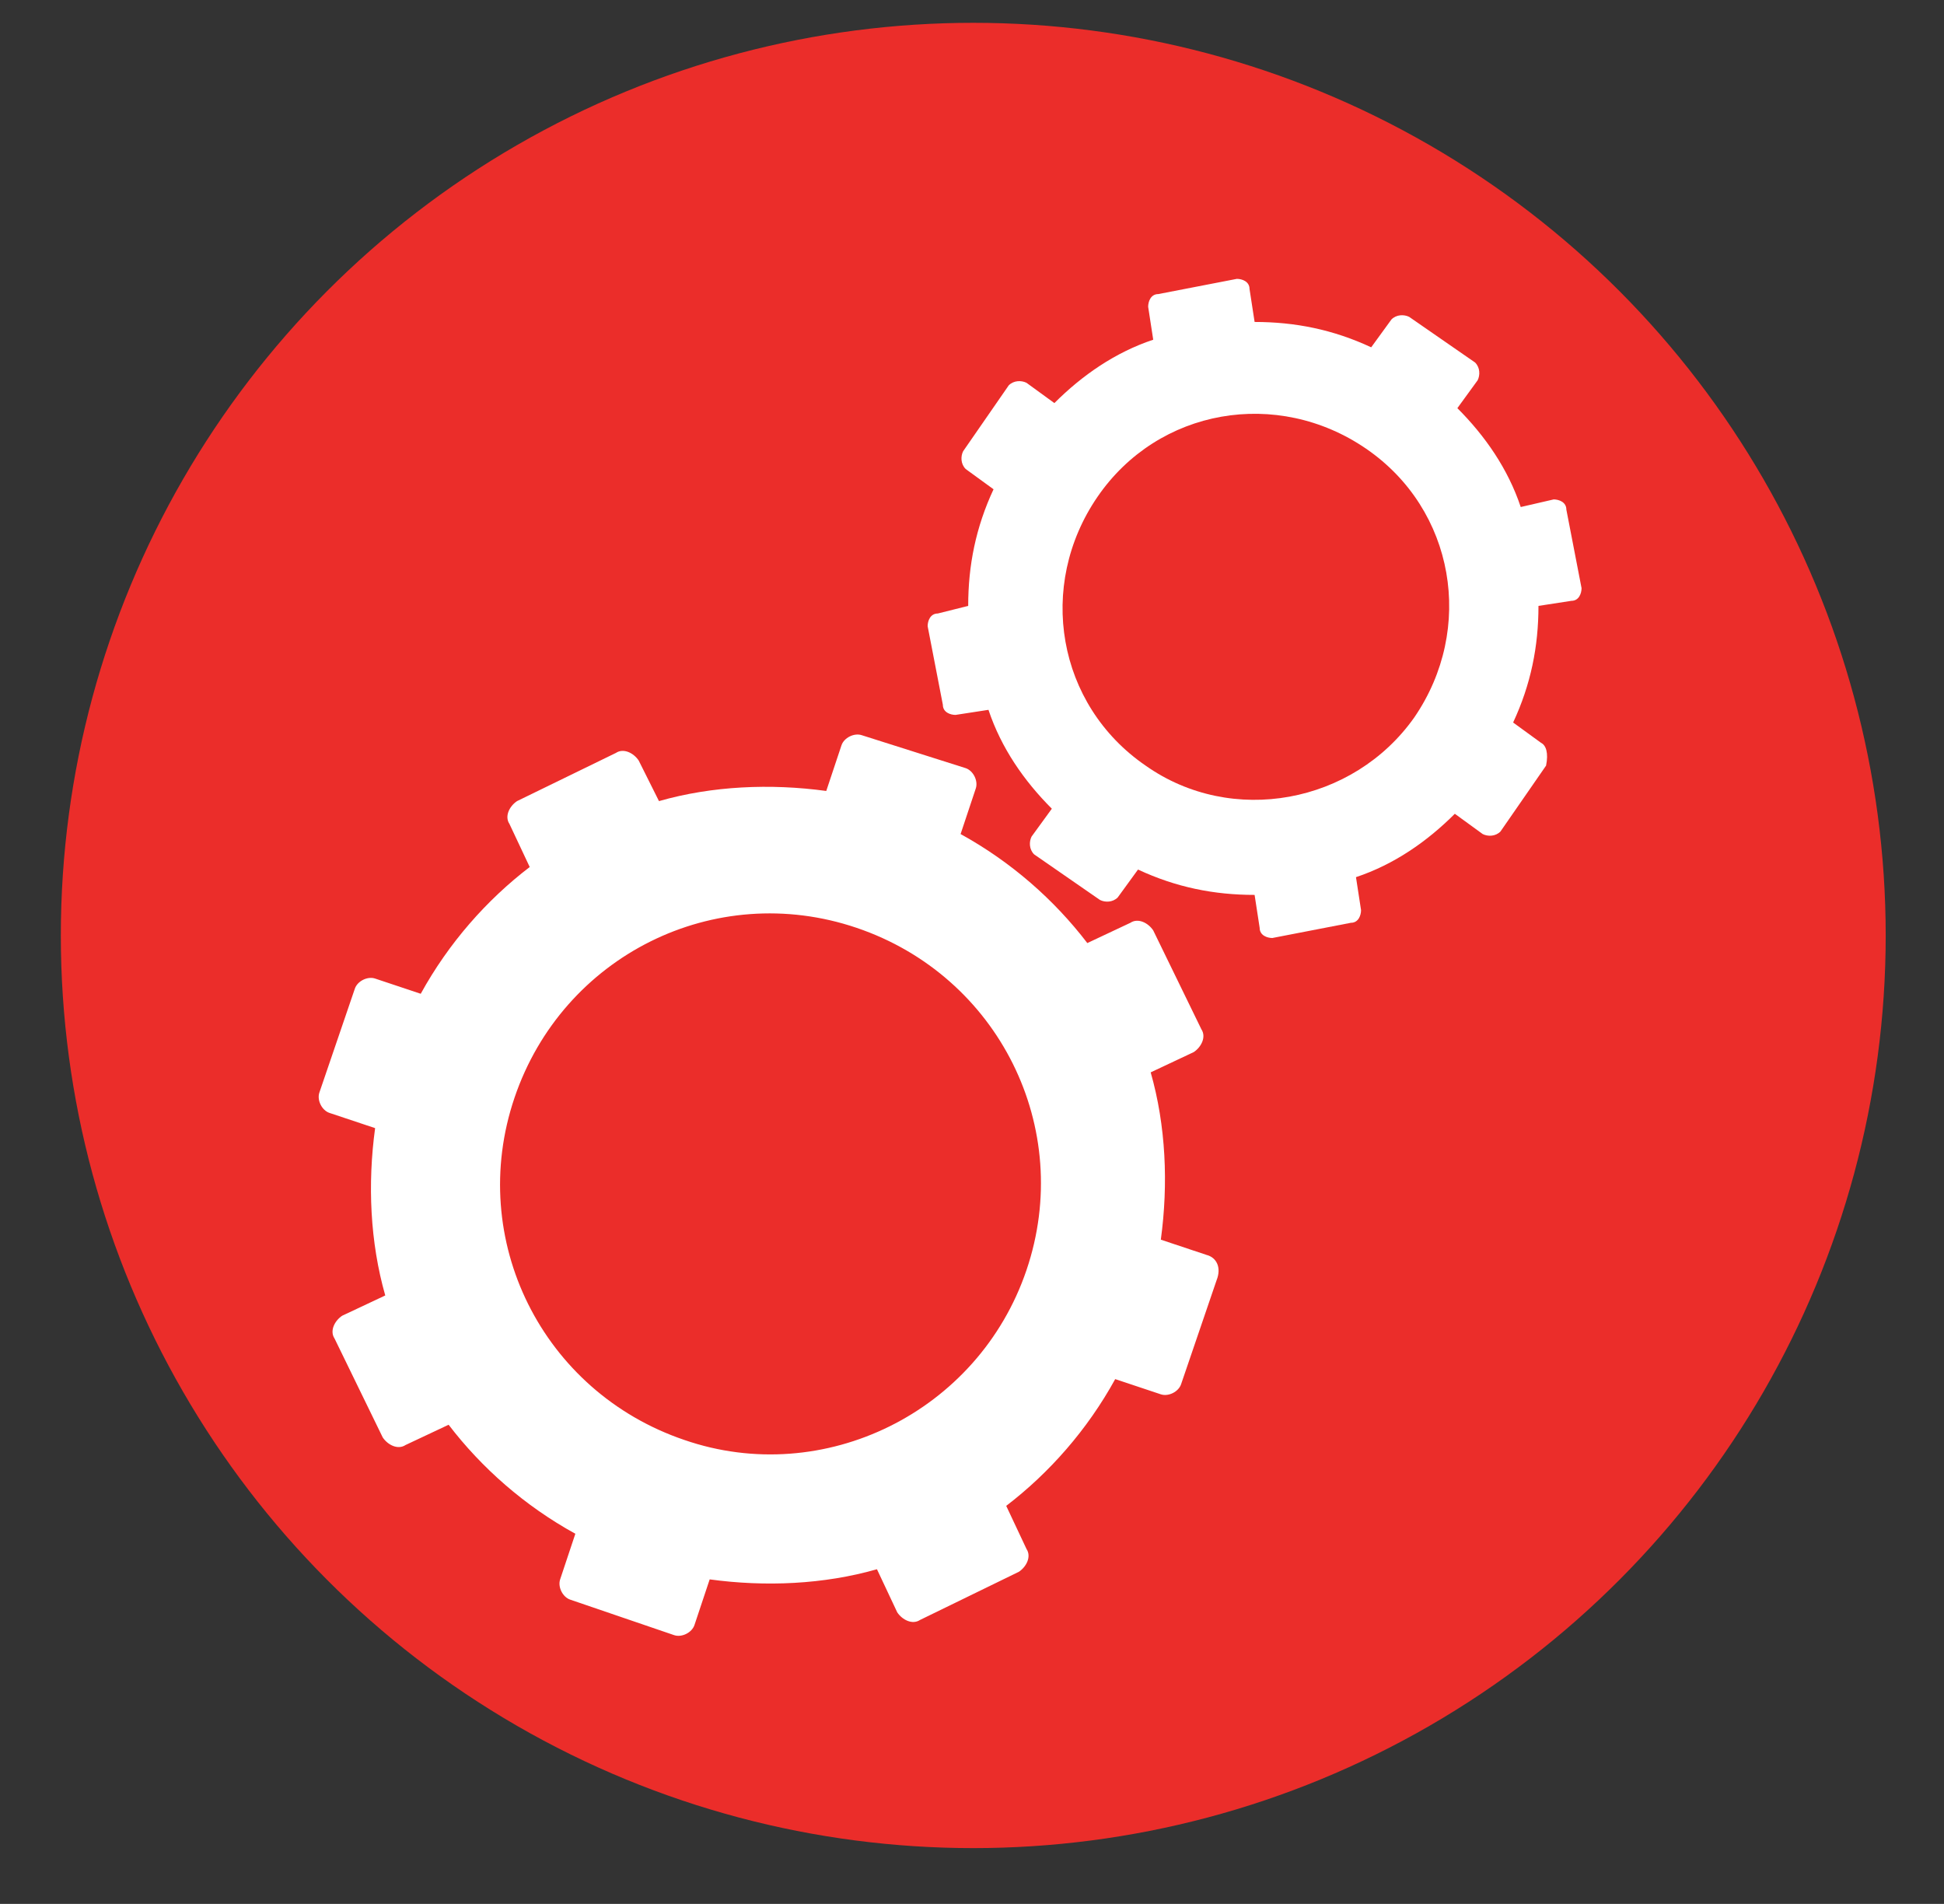 <?xml version="1.0" encoding="utf-8"?>
<!-- Generator: Adobe Illustrator 25.2.0, SVG Export Plug-In . SVG Version: 6.00 Build 0)  -->
<svg version="1.1" id="Layer_1" xmlns="http://www.w3.org/2000/svg" xmlns:xlink="http://www.w3.org/1999/xlink" x="0px" y="0px"
	 viewBox="0 0 76.7 75.1" style="enable-background:new 0 0 76.7 75.1;" xml:space="preserve">
<rect x="0" y="0" width="76.7" height="75.1" fill="#333333" stroke="none"/>
<style type="text/css">
	.st0{fill:#EB2D2A;}
	.st1{fill:#FFFFFF;}
</style>
<circle class="st0" cx="38.4" cy="36.9" r="36"/>
<path class="st1" d="M47.6,49.5l-1.8-0.6c0.3-2.2,0.2-4.5-0.4-6.6l1.7-0.8c0.3-0.2,0.5-0.6,0.3-0.9l-1.9-3.9
	c-0.2-0.3-0.6-0.5-0.9-0.3l-1.7,0.8c-1.3-1.7-3-3.2-5-4.3l0.6-1.8c0.1-0.3-0.1-0.7-0.4-0.8L34,29c-0.3-0.1-0.7,0.1-0.8,0.4l-0.6,1.8
	c-2.2-0.3-4.5-0.2-6.6,0.4L25.2,30c-0.2-0.3-0.6-0.5-0.9-0.3l-3.9,1.9c-0.3,0.2-0.5,0.6-0.3,0.9l0.8,1.7c-1.7,1.3-3.2,3-4.3,5
	l-1.8-0.6c-0.3-0.1-0.7,0.1-0.8,0.4l-1.4,4.1c-0.1,0.3,0.1,0.7,0.4,0.8l1.8,0.6c-0.3,2.2-0.2,4.5,0.4,6.6l-1.7,0.8
	c-0.3,0.2-0.5,0.6-0.3,0.9l1.9,3.9c0.2,0.3,0.6,0.5,0.9,0.3l1.7-0.8c1.3,1.7,3,3.2,5,4.3l-0.6,1.8c-0.1,0.3,0.1,0.7,0.4,0.8l4.1,1.4
	c0.3,0.1,0.7-0.1,0.8-0.4l0.6-1.8c2.2,0.3,4.5,0.2,6.6-0.4l0.8,1.7c0.2,0.3,0.6,0.5,0.9,0.3l3.9-1.9c0.3-0.2,0.5-0.6,0.3-0.9
	l-0.8-1.7c1.7-1.3,3.2-3,4.3-5l1.8,0.6c0.3,0.1,0.7-0.1,0.8-0.4l1.4-4.1C48.2,50,48,49.6,47.6,49.5z M27,56.8
	c-5.6-1.9-8.6-7.9-6.7-13.5c1.9-5.6,7.9-8.6,13.5-6.7s8.6,7.9,6.7,13.5C38.6,55.7,32.5,58.7,27,56.8z"/>
<path class="st1" d="M60.8,29.3l-1.1-0.8c0.7-1.5,1-3,1-4.6l1.3-0.2c0.3,0,0.4-0.3,0.4-0.5l-0.6-3.1c0-0.3-0.3-0.4-0.5-0.4L60,20
	c-0.5-1.5-1.4-2.8-2.5-3.9l0.8-1.1c0.1-0.2,0.1-0.5-0.1-0.7l-2.6-1.8c-0.2-0.1-0.5-0.1-0.7,0.1l-0.8,1.1c-1.5-0.7-3-1-4.6-1
	l-0.2-1.3c0-0.3-0.3-0.4-0.5-0.4l-3.1,0.6c-0.3,0-0.4,0.3-0.4,0.5l0.2,1.3c-1.5,0.5-2.8,1.4-3.9,2.5l-1.1-0.8
	c-0.2-0.1-0.5-0.1-0.7,0.1l-1.8,2.6c-0.1,0.2-0.1,0.5,0.1,0.7l1.1,0.8c-0.7,1.5-1,3-1,4.6L37,24.2c-0.3,0-0.4,0.3-0.4,0.5l0.6,3.1
	c0,0.3,0.3,0.4,0.5,0.4l1.3-0.2c0.5,1.5,1.4,2.8,2.5,3.9l-0.8,1.1c-0.1,0.2-0.1,0.5,0.1,0.7l2.6,1.8c0.2,0.1,0.5,0.1,0.7-0.1
	l0.8-1.1c1.5,0.7,3,1,4.6,1l0.2,1.3c0,0.3,0.3,0.4,0.5,0.4l3.1-0.6c0.3,0,0.4-0.3,0.4-0.5l-0.2-1.3c1.5-0.5,2.8-1.4,3.9-2.5l1.1,0.8
	c0.2,0.1,0.5,0.1,0.7-0.1l1.8-2.6C61.1,29.7,61,29.4,60.8,29.3z M45.2,30.2c-3.5-2.4-4.3-7.1-1.9-10.6c2.4-3.5,7.1-4.3,10.6-1.9
	s4.3,7.1,1.9,10.6C53.4,31.7,48.6,32.6,45.2,30.2z"/>
</svg>

